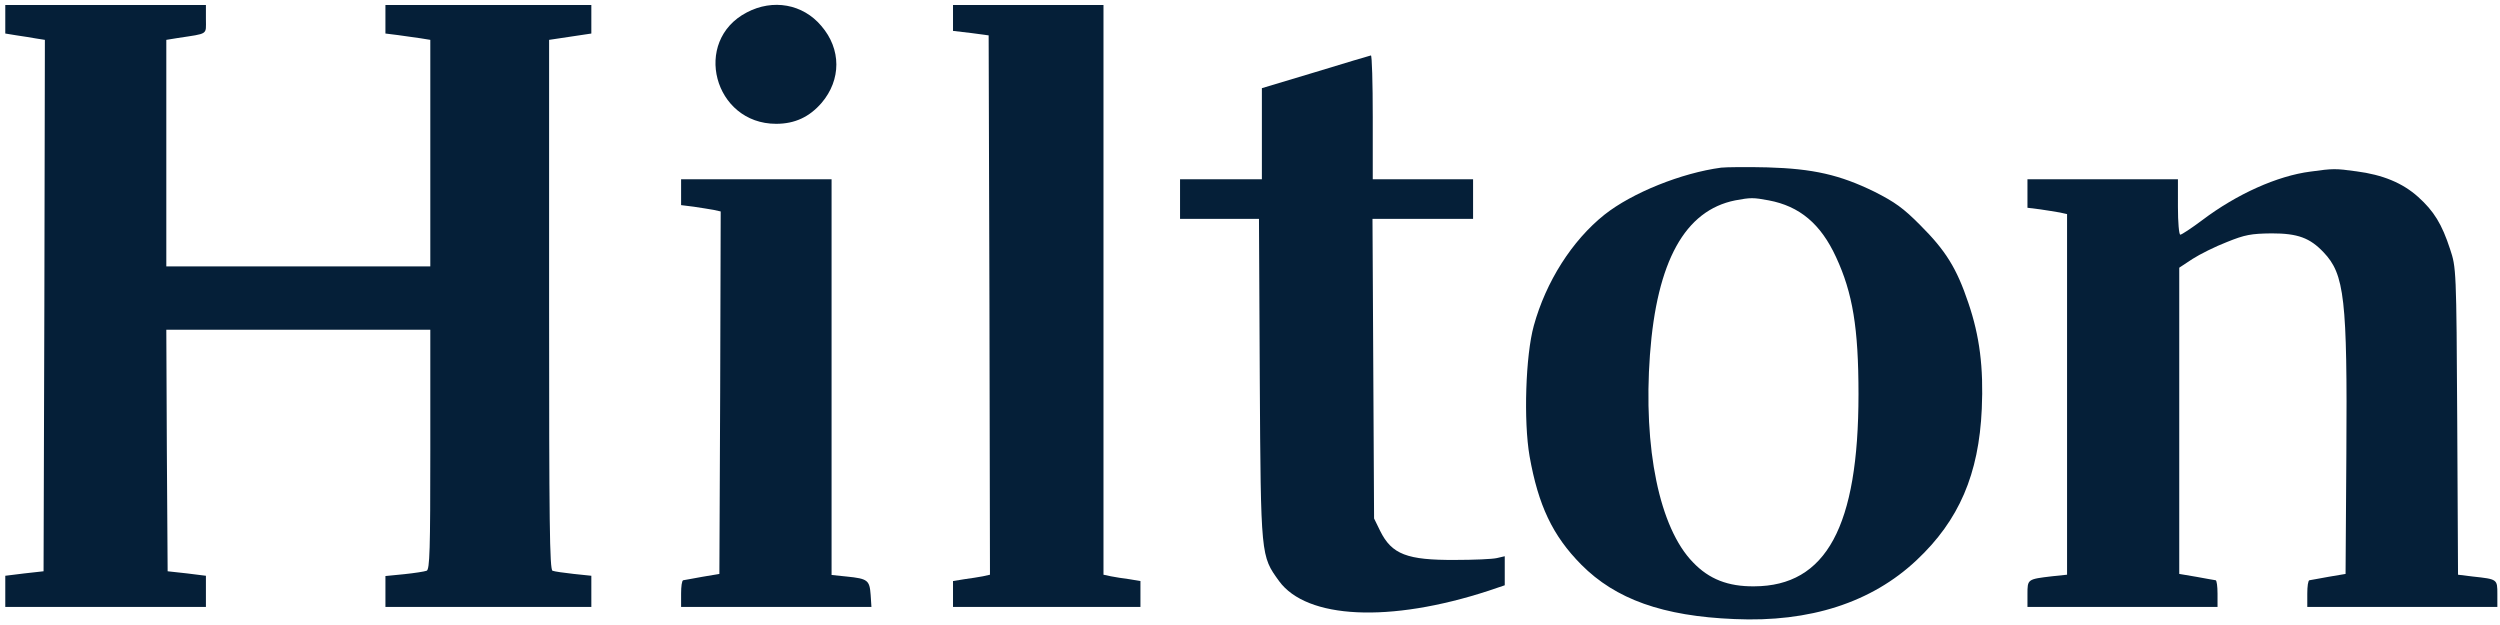 <?xml version="1.0" encoding="utf-8"?>
<!-- Generator: Adobe Illustrator 22.0.1, SVG Export Plug-In . SVG Version: 6.00 Build 0)  -->
<svg version="1.1" id="Layer_1" xmlns="http://www.w3.org/2000/svg" xmlns:xlink="http://www.w3.org/1999/xlink" x="0px" y="0px"
	 viewBox="0 0 947 236.7" style="enable-background:new 0 0 947 236.7;" xml:space="preserve">
<style type="text/css">
	.st0{fill:none;}
	.st1{fill:#051F38;}
</style>
<path class="st0" d="M664.5,222.1c27.3-0.1,39.5-22.7,39.5-72.8c0-25.1-2.2-38.3-8.5-51.9c-5.8-12.6-13.8-19.3-25.5-21.5
	c-5.9-1.1-6.8-1.1-12.7,0c-19,3.8-29.7,23-32.3,58.5c-2.6,35.4,3.6,65.6,16.3,78.6C647.4,219.4,654.6,222.2,664.5,222.1z"/>
<path class="st1" d="M146,1.9v5.4v5.4l4.8,0.6c2.6,0.4,6.4,0.9,8.5,1.2l3.7,0.6V58v42.9h-50H63V58V15.1l4.3-0.7
	C79.1,12.6,78,13.3,78,7.3V1.9H40H2v5.4v5.4l4.3,0.7c2.3,0.3,5.7,0.9,7.5,1.2l3.2,0.5l-0.2,100.7l-0.3,100.6l-7.2,0.8L2,218.1v5.9
	v5.9h38h38V224v-5.9l-7.2-0.9l-7.3-0.8l-0.3-45.8L63,124.9h50h50v45.4c0,37.9-0.2,45.5-1.4,45.9c-0.8,0.3-4.6,0.9-8.5,1.3l-7.1,0.7
	v5.8v5.9h39h39V224v-5.9l-6.7-0.7c-3.6-0.4-7.2-0.9-8-1.2c-1.1-0.4-1.3-18.4-1.3-100.8V15.1l4-0.6c2.2-0.3,5.8-0.9,8-1.2l4-0.6V7.3
	V1.9h-39H146z"/>
<path class="st1" d="M294,46.9c7.1,0,12.6-2.6,17.2-7.9c7.5-8.8,7.5-20.4-0.1-29.2c-7-8.3-18.3-10.3-28.2-5.1
	C262.1,15.5,270.4,46.9,294,46.9z"/>
<path class="st1" d="M420.8,218.3l-2.8-0.6V109.8V1.9h-28.5H361v4.9v4.9l6.8,0.8l6.7,0.9l0.3,102.2l0.2,102.1l-2.7,0.6
	c-1.6,0.3-4.7,0.8-7,1.1l-4.3,0.7v4.9v4.9h35.5H432V225v-4.9l-4.2-0.7C425.4,219.1,422.3,218.6,420.8,218.3z"/>
<path class="st1" d="M447,67.9v7.5v7.5h14.9h15l0.3,60.7c0.4,67.6,0.4,66.9,7.3,76.5c10.5,14.4,41.9,15.9,79.3,3.7l6.2-2.1v-5.5
	v-5.5l-3,0.7c-1.7,0.4-8.8,0.7-15.8,0.7c-18.2,0.1-24-2.1-28.4-11l-2.3-4.7l-0.3-56.8l-0.3-56.7H539h19v-7.5v-7.5h-19h-19V44.4
	c0-12.9-0.3-23.5-0.7-23.4c-0.5,0.1-9.9,2.9-21,6.3L478,33.4v17.2v17.3h-15.5H447z"/>
<path class="st1" d="M599,213.9c13,13.1,30.9,19.5,58,20.6c28.6,1.3,52-6.3,69-22.3c16.1-15.1,23.6-32.6,24.7-57.3
	c0.7-15.7-0.8-27.6-5.1-40.2c-4.4-13.1-8.6-19.8-18.1-29.3c-6.5-6.6-9.8-8.9-17.5-12.8c-13.1-6.4-23.2-8.7-40.5-9.2
	c-7.7-0.2-15.6-0.1-17.5,0.1c-15,2-33.7,9.5-44.2,17.8c-12.3,9.8-22.2,25.4-26.8,42.1c-3.1,11.2-3.9,36.1-1.6,49.4
	C582.7,191.4,588.1,202.9,599,213.9z M625,134.4c2.6-35.5,13.3-54.7,32.3-58.5c5.9-1.1,6.8-1.1,12.7,0c11.7,2.2,19.7,8.9,25.5,21.5
	c6.3,13.6,8.5,26.8,8.5,51.9c0,50.1-12.2,72.7-39.5,72.8c-9.9,0.1-17.1-2.7-23.2-9.1C628.6,200,622.4,169.8,625,134.4z"/>
<path class="st1" d="M840,229.9v-5c0-2.8-0.3-5-0.7-5.1c-0.5-0.1-3.7-0.6-7.3-1.3l-6.5-1.1v-58v-58l5-3.3c2.8-1.8,8.6-4.7,13-6.4
	c6.9-2.8,9.2-3.2,17-3.3c9.9,0,14.5,1.7,19.7,7.2c7.9,8.3,9,17.6,8.6,76.3l-0.3,45.5l-6.5,1.1c-3.6,0.7-6.8,1.2-7.2,1.3
	c-0.5,0.1-0.8,2.3-0.8,5.1v5h36h36V225c0-5.6,0-5.6-9.2-6.6l-5.7-0.7l-0.3-58.2c-0.3-57.6-0.4-58.2-2.7-65.1
	C925,84.9,922,80,916,74.6c-5.9-5.3-13.4-8.4-23.4-9.7c-8-1.1-8.7-1.1-17.4,0.1c-12.5,1.6-27.9,8.5-41,18.4c-4,3-7.8,5.5-8.3,5.5
	s-0.9-4.7-0.9-10.5V67.9h-28.5H768v5.4v5.4l4.8,0.6c2.6,0.4,5.9,0.9,7.5,1.2l2.7,0.6v68.3v68.3l-5.7,0.6c-9.3,1.1-9.3,1.1-9.3,6.7
	v4.9h36H840z"/>
<path class="st1" d="M320.8,218.4l-5.8-0.6v-75V67.9h-28.5H258v4.9v4.9l4.8,0.6c2.6,0.4,5.9,0.9,7.5,1.2l2.7,0.6l-0.2,68.6
	l-0.3,68.7l-6.5,1.1c-3.6,0.7-6.8,1.2-7.2,1.3c-0.5,0.1-0.8,2.3-0.8,5.1v5h36.1h36l-0.3-4.6C329.4,219.8,328.7,219.2,320.8,218.4z"
	/>
</svg>
